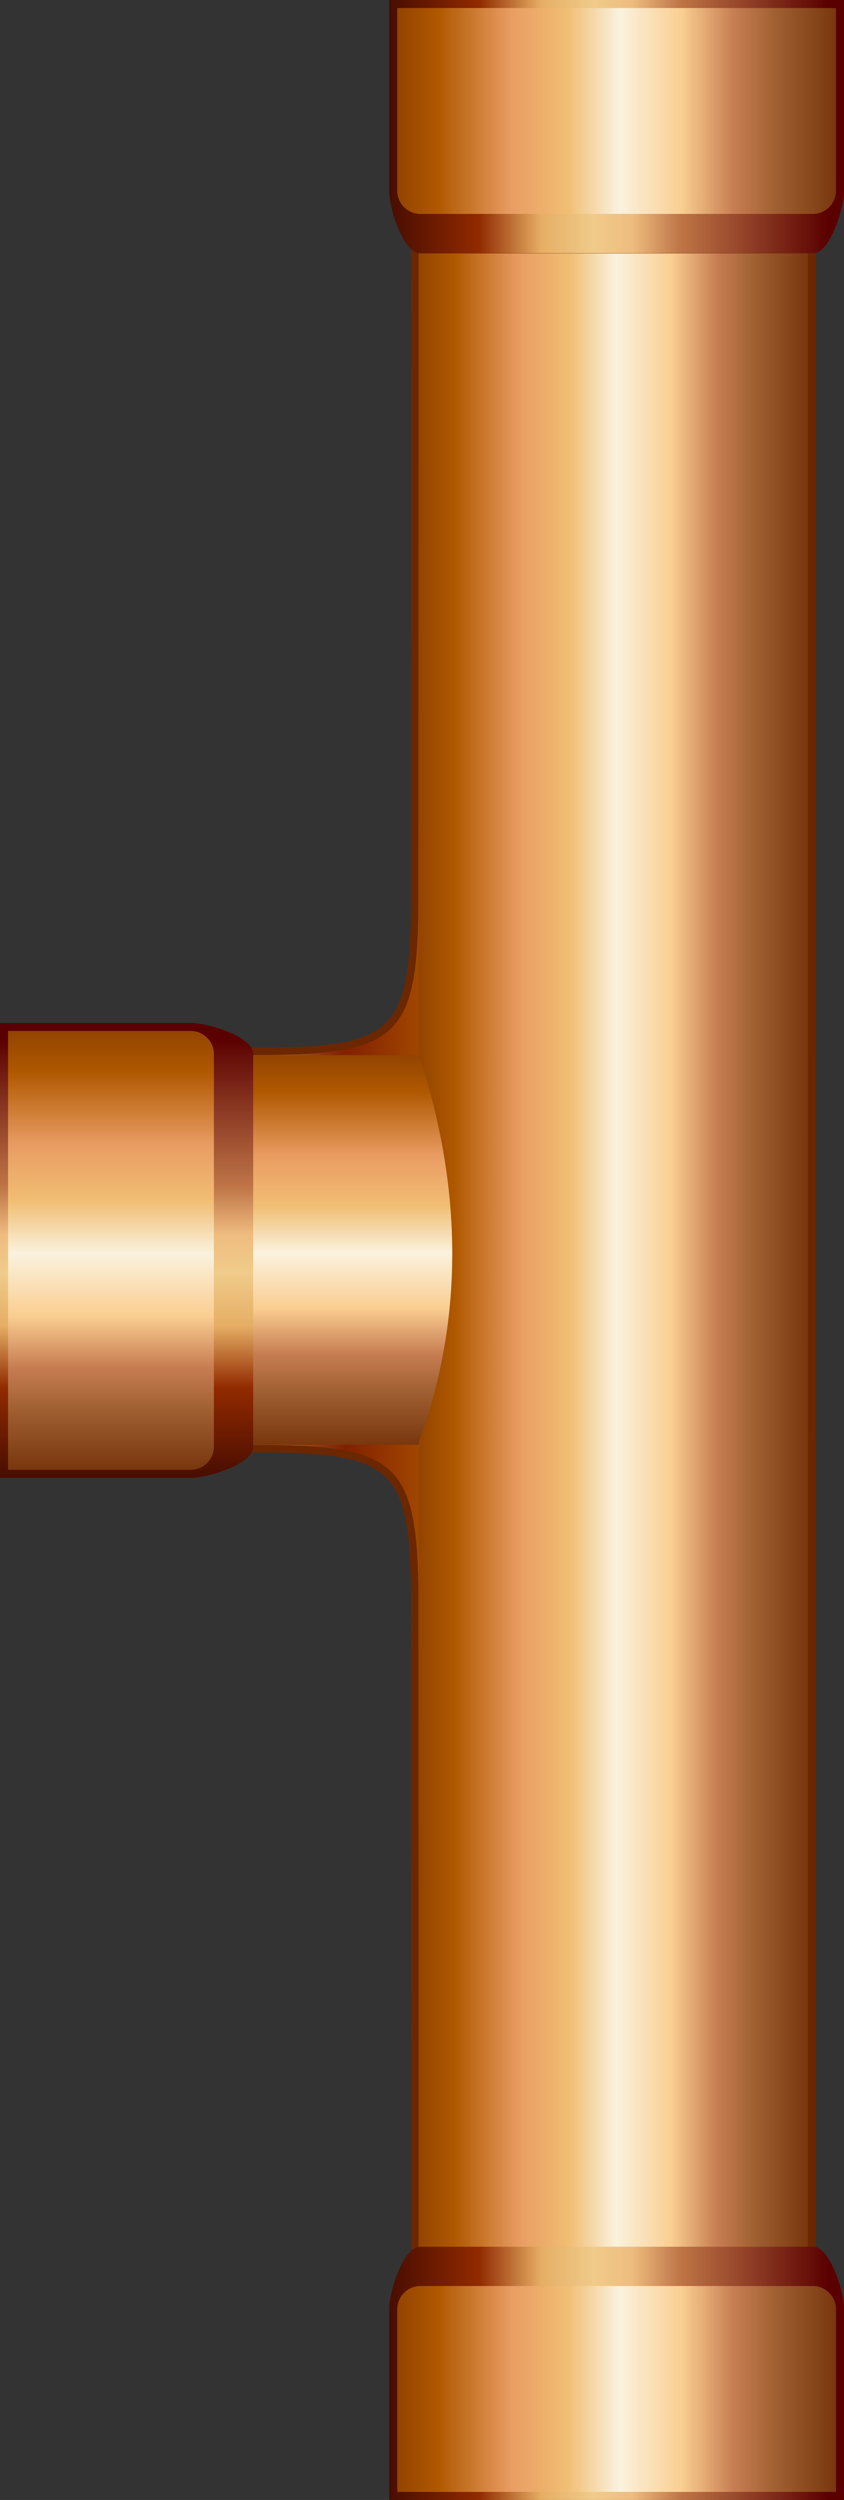 <?xml version="1.0" encoding="UTF-8" standalone="no"?>
<svg
   xmlns:a="http://ns.adobe.com/AdobeSVGViewerExtensions/3.0/"
   xmlns:dc="http://purl.org/dc/elements/1.1/"
   xmlns:cc="http://creativecommons.org/ns#"
   xmlns:rdf="http://www.w3.org/1999/02/22-rdf-syntax-ns#"
   xmlns:svg="http://www.w3.org/2000/svg"
   xmlns="http://www.w3.org/2000/svg"
   xmlns:sodipodi="http://sodipodi.sourceforge.net/DTD/sodipodi-0.dtd"
   xmlns:inkscape="http://www.inkscape.org/namespaces/inkscape"
   version="1.1"
   id="图层_1"
   x="0px"
   y="0px"
   width="49px"
   height="145px"
   viewBox="0 0 49 145"
   enable-background="new 0 0 49 145"
   xml:space="preserve"
   sodipodi:docname="工业管道_59-01.svg"><rect x="0" y="0" width="49" height="145" fill="#333333" stroke="none"/><defs
   id="defs190" /><sodipodi:namedview
   pagecolor="#ffffff"
   bordercolor="#666666"
   borderopacity="1"
   objecttolerance="10"
   gridtolerance="10"
   guidetolerance="10"
   inkscape:pageopacity="0"
   inkscape:pageshadow="2"
   inkscape:window-width="640"
   inkscape:window-height="480"
   id="namedview188" />
<g
   id="g185">
	<path
   fill-rule="evenodd"
   clip-rule="evenodd"
   fill="#6B2700"
   d="M47.342,130.989H23.863v-0.438c0-0.464-0.002-37.938-0.007-38.355   c-0.1-7.26-1.239-7.956-9.276-7.956h-0.438V60.761h0.438c8.146,0,9.206-0.716,9.279-8.256c0.002-0.329,0.003-37.45,0.003-37.805   v-0.439h23.479V14.7c0,7.868,0,107.981,0,115.851V130.989z"
   id="path2" />
	<linearGradient
   id="SVGID_1_"
   gradientUnits="userSpaceOnUse"
   x1="56.625"
   y1="72.626"
   x2="14.58"
   y2="72.626">
		<stop
   offset="0"
   style="stop-color:#926A46"
   id="stop4" />
		<stop
   offset="0.01"
   style="stop-color:#812000"
   id="stop6" />
		<stop
   offset="0.16"
   style="stop-color:#A06032"
   id="stop8" />
		<stop
   offset="0.24"
   style="stop-color:#C77D51"
   id="stop10" />
		<stop
   offset="0.33"
   style="stop-color:#FACE91"
   id="stop12" />
		<stop
   offset="0.4"
   style="stop-color:#FAF2DE"
   id="stop14" />
		<stop
   offset="0.52"
   style="stop-color:#F1BE74"
   id="stop16" />
		<stop
   offset="0.61"
   style="stop-color:#E99C62"
   id="stop18" />
		<stop
   offset="0.72"
   style="stop-color:#AF5800"
   id="stop20" />
		<stop
   offset="0.87"
   style="stop-color:#812000"
   id="stop22" />
		<stop
   offset="1"
   style="stop-color:#B47736"
   id="stop24" />
		<a:midPointStop
   offset="0"
   style="stop-color:#926A46" />
		<a:midPointStop
   offset="0.5"
   style="stop-color:#926A46" />
		<a:midPointStop
   offset="0.01"
   style="stop-color:#812000" />
		<a:midPointStop
   offset="0.5"
   style="stop-color:#812000" />
		<a:midPointStop
   offset="0.16"
   style="stop-color:#A06032" />
		<a:midPointStop
   offset="0.5"
   style="stop-color:#A06032" />
		<a:midPointStop
   offset="0.24"
   style="stop-color:#C77D51" />
		<a:midPointStop
   offset="0.5"
   style="stop-color:#C77D51" />
		<a:midPointStop
   offset="0.33"
   style="stop-color:#FACE91" />
		<a:midPointStop
   offset="0.5"
   style="stop-color:#FACE91" />
		<a:midPointStop
   offset="0.4"
   style="stop-color:#FAF2DE" />
		<a:midPointStop
   offset="0.5"
   style="stop-color:#FAF2DE" />
		<a:midPointStop
   offset="0.52"
   style="stop-color:#F1BE74" />
		<a:midPointStop
   offset="0.5"
   style="stop-color:#F1BE74" />
		<a:midPointStop
   offset="0.61"
   style="stop-color:#E99C62" />
		<a:midPointStop
   offset="0.5"
   style="stop-color:#E99C62" />
		<a:midPointStop
   offset="0.72"
   style="stop-color:#AF5800" />
		<a:midPointStop
   offset="0.5"
   style="stop-color:#AF5800" />
		<a:midPointStop
   offset="0.87"
   style="stop-color:#812000" />
		<a:midPointStop
   offset="0.5"
   style="stop-color:#812000" />
		<a:midPointStop
   offset="1"
   style="stop-color:#B47736" />
	</linearGradient>
	<path
   fill-rule="evenodd"
   clip-rule="evenodd"
   fill="url(#SVGID_1_)"
   d="M46.903,130.551H24.302c0-0.547-0.004-38.094-0.014-38.583   c-0.137-7.323-1.494-8.169-9.709-8.169V61.2c8.01,0,9.501-0.803,9.697-7.631c0-0.041,0.002-0.08,0.003-0.121   c0.017-0.608,0.022-38.042,0.022-38.748h22.602c0,0.865,0,38.512,0,39.382C46.903,67.122,46.903,117.563,46.903,130.551z"
   id="path27" />
	<linearGradient
   id="SVGID_2_"
   gradientUnits="userSpaceOnUse"
   x1="30.741"
   y1="84.952"
   x2="30.741"
   y2="58.22">
		<stop
   offset="0"
   style="stop-color:#6B2700"
   id="stop29" />
		<stop
   offset="0.16"
   style="stop-color:#A06032"
   id="stop31" />
		<stop
   offset="0.24"
   style="stop-color:#C77D51"
   id="stop33" />
		<stop
   offset="0.34"
   style="stop-color:#FACE91"
   id="stop35" />
		<stop
   offset="0.46"
   style="stop-color:#FAF2DE"
   id="stop37" />
		<stop
   offset="0.56"
   style="stop-color:#F1BE74"
   id="stop39" />
		<stop
   offset="0.67"
   style="stop-color:#E99C62"
   id="stop41" />
		<stop
   offset="0.81"
   style="stop-color:#AF5800"
   id="stop43" />
		<stop
   offset="1"
   style="stop-color:#6B2700"
   id="stop45" />
		<a:midPointStop
   offset="0"
   style="stop-color:#6B2700" />
		<a:midPointStop
   offset="0.5"
   style="stop-color:#6B2700" />
		<a:midPointStop
   offset="0.16"
   style="stop-color:#A06032" />
		<a:midPointStop
   offset="0.5"
   style="stop-color:#A06032" />
		<a:midPointStop
   offset="0.24"
   style="stop-color:#C77D51" />
		<a:midPointStop
   offset="0.5"
   style="stop-color:#C77D51" />
		<a:midPointStop
   offset="0.34"
   style="stop-color:#FACE91" />
		<a:midPointStop
   offset="0.5"
   style="stop-color:#FACE91" />
		<a:midPointStop
   offset="0.46"
   style="stop-color:#FAF2DE" />
		<a:midPointStop
   offset="0.5"
   style="stop-color:#FAF2DE" />
		<a:midPointStop
   offset="0.56"
   style="stop-color:#F1BE74" />
		<a:midPointStop
   offset="0.5"
   style="stop-color:#F1BE74" />
		<a:midPointStop
   offset="0.67"
   style="stop-color:#E99C62" />
		<a:midPointStop
   offset="0.5"
   style="stop-color:#E99C62" />
		<a:midPointStop
   offset="0.81"
   style="stop-color:#AF5800" />
		<a:midPointStop
   offset="0.5"
   style="stop-color:#AF5800" />
		<a:midPointStop
   offset="1"
   style="stop-color:#6B2700" />
	</linearGradient>
	<polygon
   fill-rule="evenodd"
   clip-rule="evenodd"
   fill="url(#SVGID_2_)"
   points="43.931,83.799 25.919,83.799 14.579,83.799    14.579,61.2 43.931,61.2 43.931,61.2 46.903,61.2 46.903,83.799  "
   id="polygon48" />
	<linearGradient
   id="SVGID_3_"
   gradientUnits="userSpaceOnUse"
   x1="48.056"
   y1="72.626"
   x2="21.32"
   y2="72.626">
		<stop
   offset="0"
   style="stop-color:#6B2700"
   id="stop50" />
		<stop
   offset="0.16"
   style="stop-color:#A06032"
   id="stop52" />
		<stop
   offset="0.24"
   style="stop-color:#C77D51"
   id="stop54" />
		<stop
   offset="0.34"
   style="stop-color:#FACE91"
   id="stop56" />
		<stop
   offset="0.46"
   style="stop-color:#FAF2DE"
   id="stop58" />
		<stop
   offset="0.56"
   style="stop-color:#F1BE74"
   id="stop60" />
		<stop
   offset="0.67"
   style="stop-color:#E99C62"
   id="stop62" />
		<stop
   offset="0.81"
   style="stop-color:#AF5800"
   id="stop64" />
		<stop
   offset="1"
   style="stop-color:#6B2700"
   id="stop66" />
		<a:midPointStop
   offset="0"
   style="stop-color:#6B2700" />
		<a:midPointStop
   offset="0.5"
   style="stop-color:#6B2700" />
		<a:midPointStop
   offset="0.16"
   style="stop-color:#A06032" />
		<a:midPointStop
   offset="0.5"
   style="stop-color:#A06032" />
		<a:midPointStop
   offset="0.24"
   style="stop-color:#C77D51" />
		<a:midPointStop
   offset="0.5"
   style="stop-color:#C77D51" />
		<a:midPointStop
   offset="0.34"
   style="stop-color:#FACE91" />
		<a:midPointStop
   offset="0.5"
   style="stop-color:#FACE91" />
		<a:midPointStop
   offset="0.46"
   style="stop-color:#FAF2DE" />
		<a:midPointStop
   offset="0.5"
   style="stop-color:#FAF2DE" />
		<a:midPointStop
   offset="0.56"
   style="stop-color:#F1BE74" />
		<a:midPointStop
   offset="0.5"
   style="stop-color:#F1BE74" />
		<a:midPointStop
   offset="0.67"
   style="stop-color:#E99C62" />
		<a:midPointStop
   offset="0.5"
   style="stop-color:#E99C62" />
		<a:midPointStop
   offset="0.81"
   style="stop-color:#AF5800" />
		<a:midPointStop
   offset="0.5"
   style="stop-color:#AF5800" />
		<a:midPointStop
   offset="1"
   style="stop-color:#6B2700" />
	</linearGradient>
	<path
   fill-rule="evenodd"
   clip-rule="evenodd"
   fill="url(#SVGID_3_)"
   d="M46.903,130.552c-3.767,0-7.534,0-11.301,0   s-7.534,0-11.301,0c0-0.665,0-38.36,0-39.026c0-2.609,0-5.217,0-7.826c2.628-7.168,2.587-14.716,0-22.607c0-1.089,0-2.179,0-3.268   c0-2.114,0-41.008,0-43.124c3.767,0,7.534,0,11.301,0c3.766,0,7.534,0,11.301,0c0,13.555,0,62.725,0,76.127   C46.903,91.72,46.903,129.648,46.903,130.552z"
   id="path69" />
	<linearGradient
   id="SVGID_4_"
   gradientUnits="userSpaceOnUse"
   x1="48.112"
   y1="7.343"
   x2="20.301"
   y2="7.343">
		<stop
   offset="0"
   style="stop-color:#5A0000"
   id="stop71" />
		<stop
   offset="0.31"
   style="stop-color:#BF7547"
   id="stop73" />
		<stop
   offset="0.41"
   style="stop-color:#EEBC7F"
   id="stop75" />
		<stop
   offset="0.49"
   style="stop-color:#F0CB8A"
   id="stop77" />
		<stop
   offset="0.6"
   style="stop-color:#E6AE64"
   id="stop79" />
		<stop
   offset="0.73"
   style="stop-color:#912A00"
   id="stop81" />
		<stop
   offset="1"
   style="stop-color:#280000"
   id="stop83" />
		<a:midPointStop
   offset="0"
   style="stop-color:#5A0000" />
		<a:midPointStop
   offset="0.5"
   style="stop-color:#5A0000" />
		<a:midPointStop
   offset="0.31"
   style="stop-color:#BF7547" />
		<a:midPointStop
   offset="0.5"
   style="stop-color:#BF7547" />
		<a:midPointStop
   offset="0.41"
   style="stop-color:#EEBC7F" />
		<a:midPointStop
   offset="0.5"
   style="stop-color:#EEBC7F" />
		<a:midPointStop
   offset="0.49"
   style="stop-color:#F0CB8A" />
		<a:midPointStop
   offset="0.5"
   style="stop-color:#F0CB8A" />
		<a:midPointStop
   offset="0.6"
   style="stop-color:#E6AE64" />
		<a:midPointStop
   offset="0.5"
   style="stop-color:#E6AE64" />
		<a:midPointStop
   offset="0.73"
   style="stop-color:#912A00" />
		<a:midPointStop
   offset="0.5"
   style="stop-color:#912A00" />
		<a:midPointStop
   offset="1"
   style="stop-color:#280000" />
	</linearGradient>
	<path
   fill-rule="evenodd"
   clip-rule="evenodd"
   fill="url(#SVGID_4_)"
   d="M49,11.086V0H22.596v11.086   c0,0.984,0.805,3.601,1.789,3.601h22.827C48.193,14.687,49,12.068,49,11.086z"
   id="path86" />
	<linearGradient
   id="SVGID_5_"
   gradientUnits="userSpaceOnUse"
   x1="49.833"
   y1="6.438"
   x2="19.702"
   y2="6.438">
		<stop
   offset="0"
   style="stop-color:#6B2700"
   id="stop88" />
		<stop
   offset="0.16"
   style="stop-color:#A06032"
   id="stop90" />
		<stop
   offset="0.24"
   style="stop-color:#C77D51"
   id="stop92" />
		<stop
   offset="0.34"
   style="stop-color:#FACE91"
   id="stop94" />
		<stop
   offset="0.46"
   style="stop-color:#FAF2DE"
   id="stop96" />
		<stop
   offset="0.56"
   style="stop-color:#F1BE74"
   id="stop98" />
		<stop
   offset="0.67"
   style="stop-color:#E99C62"
   id="stop100" />
		<stop
   offset="0.81"
   style="stop-color:#AF5800"
   id="stop102" />
		<stop
   offset="1"
   style="stop-color:#6B2700"
   id="stop104" />
		<a:midPointStop
   offset="0"
   style="stop-color:#6B2700" />
		<a:midPointStop
   offset="0.5"
   style="stop-color:#6B2700" />
		<a:midPointStop
   offset="0.16"
   style="stop-color:#A06032" />
		<a:midPointStop
   offset="0.5"
   style="stop-color:#A06032" />
		<a:midPointStop
   offset="0.24"
   style="stop-color:#C77D51" />
		<a:midPointStop
   offset="0.5"
   style="stop-color:#C77D51" />
		<a:midPointStop
   offset="0.34"
   style="stop-color:#FACE91" />
		<a:midPointStop
   offset="0.5"
   style="stop-color:#FACE91" />
		<a:midPointStop
   offset="0.46"
   style="stop-color:#FAF2DE" />
		<a:midPointStop
   offset="0.5"
   style="stop-color:#FAF2DE" />
		<a:midPointStop
   offset="0.56"
   style="stop-color:#F1BE74" />
		<a:midPointStop
   offset="0.5"
   style="stop-color:#F1BE74" />
		<a:midPointStop
   offset="0.67"
   style="stop-color:#E99C62" />
		<a:midPointStop
   offset="0.5"
   style="stop-color:#E99C62" />
		<a:midPointStop
   offset="0.81"
   style="stop-color:#AF5800" />
		<a:midPointStop
   offset="0.5"
   style="stop-color:#AF5800" />
		<a:midPointStop
   offset="1"
   style="stop-color:#6B2700" />
	</linearGradient>
	<path
   fill-rule="evenodd"
   clip-rule="evenodd"
   fill="url(#SVGID_5_)"
   d="M48.534,0.467H23.063v10.6   c0,0.737,0.603,1.341,1.341,1.341h22.789c0.738,0,1.342-0.604,1.342-1.341C48.534,6.796,48.534,1.43,48.534,0.467z"
   id="path107" />
	<linearGradient
   id="SVGID_6_"
   gradientUnits="userSpaceOnUse"
   x1="7.349"
   y1="60.218"
   x2="7.349"
   y2="88.008">
		<stop
   offset="0"
   style="stop-color:#5A0000"
   id="stop109" />
		<stop
   offset="0.31"
   style="stop-color:#BF7547"
   id="stop111" />
		<stop
   offset="0.41"
   style="stop-color:#EEBC7F"
   id="stop113" />
		<stop
   offset="0.49"
   style="stop-color:#F0CB8A"
   id="stop115" />
		<stop
   offset="0.6"
   style="stop-color:#E6AE64"
   id="stop117" />
		<stop
   offset="0.73"
   style="stop-color:#912A00"
   id="stop119" />
		<stop
   offset="1"
   style="stop-color:#280000"
   id="stop121" />
		<a:midPointStop
   offset="0"
   style="stop-color:#5A0000" />
		<a:midPointStop
   offset="0.5"
   style="stop-color:#5A0000" />
		<a:midPointStop
   offset="0.31"
   style="stop-color:#BF7547" />
		<a:midPointStop
   offset="0.5"
   style="stop-color:#BF7547" />
		<a:midPointStop
   offset="0.41"
   style="stop-color:#EEBC7F" />
		<a:midPointStop
   offset="0.5"
   style="stop-color:#EEBC7F" />
		<a:midPointStop
   offset="0.49"
   style="stop-color:#F0CB8A" />
		<a:midPointStop
   offset="0.5"
   style="stop-color:#F0CB8A" />
		<a:midPointStop
   offset="0.6"
   style="stop-color:#E6AE64" />
		<a:midPointStop
   offset="0.5"
   style="stop-color:#E6AE64" />
		<a:midPointStop
   offset="0.73"
   style="stop-color:#912A00" />
		<a:midPointStop
   offset="0.5"
   style="stop-color:#912A00" />
		<a:midPointStop
   offset="1"
   style="stop-color:#280000" />
	</linearGradient>
	<path
   fill-rule="evenodd"
   clip-rule="evenodd"
   fill="url(#SVGID_6_)"
   d="M11.095,59.331H0v26.383h11.095   c0.986,0,3.604-0.803,3.604-1.786V61.117C14.698,60.135,12.079,59.331,11.095,59.331z"
   id="path124" />
	<linearGradient
   id="SVGID_7_"
   gradientUnits="userSpaceOnUse"
   x1="6.443"
   y1="86.549"
   x2="6.443"
   y2="56.438">
		<stop
   offset="0"
   style="stop-color:#6B2700"
   id="stop126" />
		<stop
   offset="0.16"
   style="stop-color:#A06032"
   id="stop128" />
		<stop
   offset="0.24"
   style="stop-color:#C77D51"
   id="stop130" />
		<stop
   offset="0.34"
   style="stop-color:#FACE91"
   id="stop132" />
		<stop
   offset="0.46"
   style="stop-color:#FAF2DE"
   id="stop134" />
		<stop
   offset="0.56"
   style="stop-color:#F1BE74"
   id="stop136" />
		<stop
   offset="0.67"
   style="stop-color:#E99C62"
   id="stop138" />
		<stop
   offset="0.81"
   style="stop-color:#AF5800"
   id="stop140" />
		<stop
   offset="1"
   style="stop-color:#6B2700"
   id="stop142" />
		<a:midPointStop
   offset="0"
   style="stop-color:#6B2700" />
		<a:midPointStop
   offset="0.5"
   style="stop-color:#6B2700" />
		<a:midPointStop
   offset="0.16"
   style="stop-color:#A06032" />
		<a:midPointStop
   offset="0.5"
   style="stop-color:#A06032" />
		<a:midPointStop
   offset="0.24"
   style="stop-color:#C77D51" />
		<a:midPointStop
   offset="0.5"
   style="stop-color:#C77D51" />
		<a:midPointStop
   offset="0.34"
   style="stop-color:#FACE91" />
		<a:midPointStop
   offset="0.5"
   style="stop-color:#FACE91" />
		<a:midPointStop
   offset="0.46"
   style="stop-color:#FAF2DE" />
		<a:midPointStop
   offset="0.5"
   style="stop-color:#FAF2DE" />
		<a:midPointStop
   offset="0.56"
   style="stop-color:#F1BE74" />
		<a:midPointStop
   offset="0.5"
   style="stop-color:#F1BE74" />
		<a:midPointStop
   offset="0.67"
   style="stop-color:#E99C62" />
		<a:midPointStop
   offset="0.5"
   style="stop-color:#E99C62" />
		<a:midPointStop
   offset="0.81"
   style="stop-color:#AF5800" />
		<a:midPointStop
   offset="0.5"
   style="stop-color:#AF5800" />
		<a:midPointStop
   offset="1"
   style="stop-color:#6B2700" />
	</linearGradient>
	<path
   fill-rule="evenodd"
   clip-rule="evenodd"
   fill="url(#SVGID_7_)"
   d="M0.468,85.25V59.796h10.607   c0.74,0,1.343,0.603,1.343,1.341v22.772c0,0.738-0.603,1.341-1.343,1.341C6.802,85.25,1.431,85.25,0.468,85.25z"
   id="path145" />
	<linearGradient
   id="SVGID_8_"
   gradientUnits="userSpaceOnUse"
   x1="48.112"
   y1="137.655"
   x2="20.301"
   y2="137.655">
		<stop
   offset="0"
   style="stop-color:#5A0000"
   id="stop147" />
		<stop
   offset="0.31"
   style="stop-color:#BF7547"
   id="stop149" />
		<stop
   offset="0.41"
   style="stop-color:#EEBC7F"
   id="stop151" />
		<stop
   offset="0.49"
   style="stop-color:#F0CB8A"
   id="stop153" />
		<stop
   offset="0.6"
   style="stop-color:#E6AE64"
   id="stop155" />
		<stop
   offset="0.73"
   style="stop-color:#912A00"
   id="stop157" />
		<stop
   offset="1"
   style="stop-color:#280000"
   id="stop159" />
		<a:midPointStop
   offset="0"
   style="stop-color:#5A0000" />
		<a:midPointStop
   offset="0.5"
   style="stop-color:#5A0000" />
		<a:midPointStop
   offset="0.31"
   style="stop-color:#BF7547" />
		<a:midPointStop
   offset="0.5"
   style="stop-color:#BF7547" />
		<a:midPointStop
   offset="0.41"
   style="stop-color:#EEBC7F" />
		<a:midPointStop
   offset="0.5"
   style="stop-color:#EEBC7F" />
		<a:midPointStop
   offset="0.49"
   style="stop-color:#F0CB8A" />
		<a:midPointStop
   offset="0.5"
   style="stop-color:#F0CB8A" />
		<a:midPointStop
   offset="0.6"
   style="stop-color:#E6AE64" />
		<a:midPointStop
   offset="0.5"
   style="stop-color:#E6AE64" />
		<a:midPointStop
   offset="0.73"
   style="stop-color:#912A00" />
		<a:midPointStop
   offset="0.5"
   style="stop-color:#912A00" />
		<a:midPointStop
   offset="1"
   style="stop-color:#280000" />
	</linearGradient>
	<path
   fill-rule="evenodd"
   clip-rule="evenodd"
   fill="url(#SVGID_8_)"
   d="M49,133.914V145H22.596v-11.086   c0-0.985,0.805-3.603,1.789-3.603h22.827C48.193,130.312,49,132.929,49,133.914z"
   id="path162" />
	<linearGradient
   id="SVGID_9_"
   gradientUnits="userSpaceOnUse"
   x1="49.833"
   y1="138.561"
   x2="19.702"
   y2="138.561">
		<stop
   offset="0"
   style="stop-color:#6B2700"
   id="stop164" />
		<stop
   offset="0.16"
   style="stop-color:#A06032"
   id="stop166" />
		<stop
   offset="0.24"
   style="stop-color:#C77D51"
   id="stop168" />
		<stop
   offset="0.34"
   style="stop-color:#FACE91"
   id="stop170" />
		<stop
   offset="0.46"
   style="stop-color:#FAF2DE"
   id="stop172" />
		<stop
   offset="0.56"
   style="stop-color:#F1BE74"
   id="stop174" />
		<stop
   offset="0.67"
   style="stop-color:#E99C62"
   id="stop176" />
		<stop
   offset="0.81"
   style="stop-color:#AF5800"
   id="stop178" />
		<stop
   offset="1"
   style="stop-color:#6B2700"
   id="stop180" />
		<a:midPointStop
   offset="0"
   style="stop-color:#6B2700" />
		<a:midPointStop
   offset="0.5"
   style="stop-color:#6B2700" />
		<a:midPointStop
   offset="0.16"
   style="stop-color:#A06032" />
		<a:midPointStop
   offset="0.5"
   style="stop-color:#A06032" />
		<a:midPointStop
   offset="0.24"
   style="stop-color:#C77D51" />
		<a:midPointStop
   offset="0.5"
   style="stop-color:#C77D51" />
		<a:midPointStop
   offset="0.34"
   style="stop-color:#FACE91" />
		<a:midPointStop
   offset="0.5"
   style="stop-color:#FACE91" />
		<a:midPointStop
   offset="0.46"
   style="stop-color:#FAF2DE" />
		<a:midPointStop
   offset="0.5"
   style="stop-color:#FAF2DE" />
		<a:midPointStop
   offset="0.56"
   style="stop-color:#F1BE74" />
		<a:midPointStop
   offset="0.5"
   style="stop-color:#F1BE74" />
		<a:midPointStop
   offset="0.67"
   style="stop-color:#E99C62" />
		<a:midPointStop
   offset="0.5"
   style="stop-color:#E99C62" />
		<a:midPointStop
   offset="0.81"
   style="stop-color:#AF5800" />
		<a:midPointStop
   offset="0.5"
   style="stop-color:#AF5800" />
		<a:midPointStop
   offset="1"
   style="stop-color:#6B2700" />
	</linearGradient>
	<path
   fill-rule="evenodd"
   clip-rule="evenodd"
   fill="url(#SVGID_9_)"
   d="M48.534,144.533H23.063v-10.601   c0-0.738,0.604-1.342,1.341-1.342h22.789c0.738,0,1.342,0.603,1.342,1.342C48.534,138.201,48.534,143.569,48.534,144.533z"
   id="path183" />
</g>
</svg>

